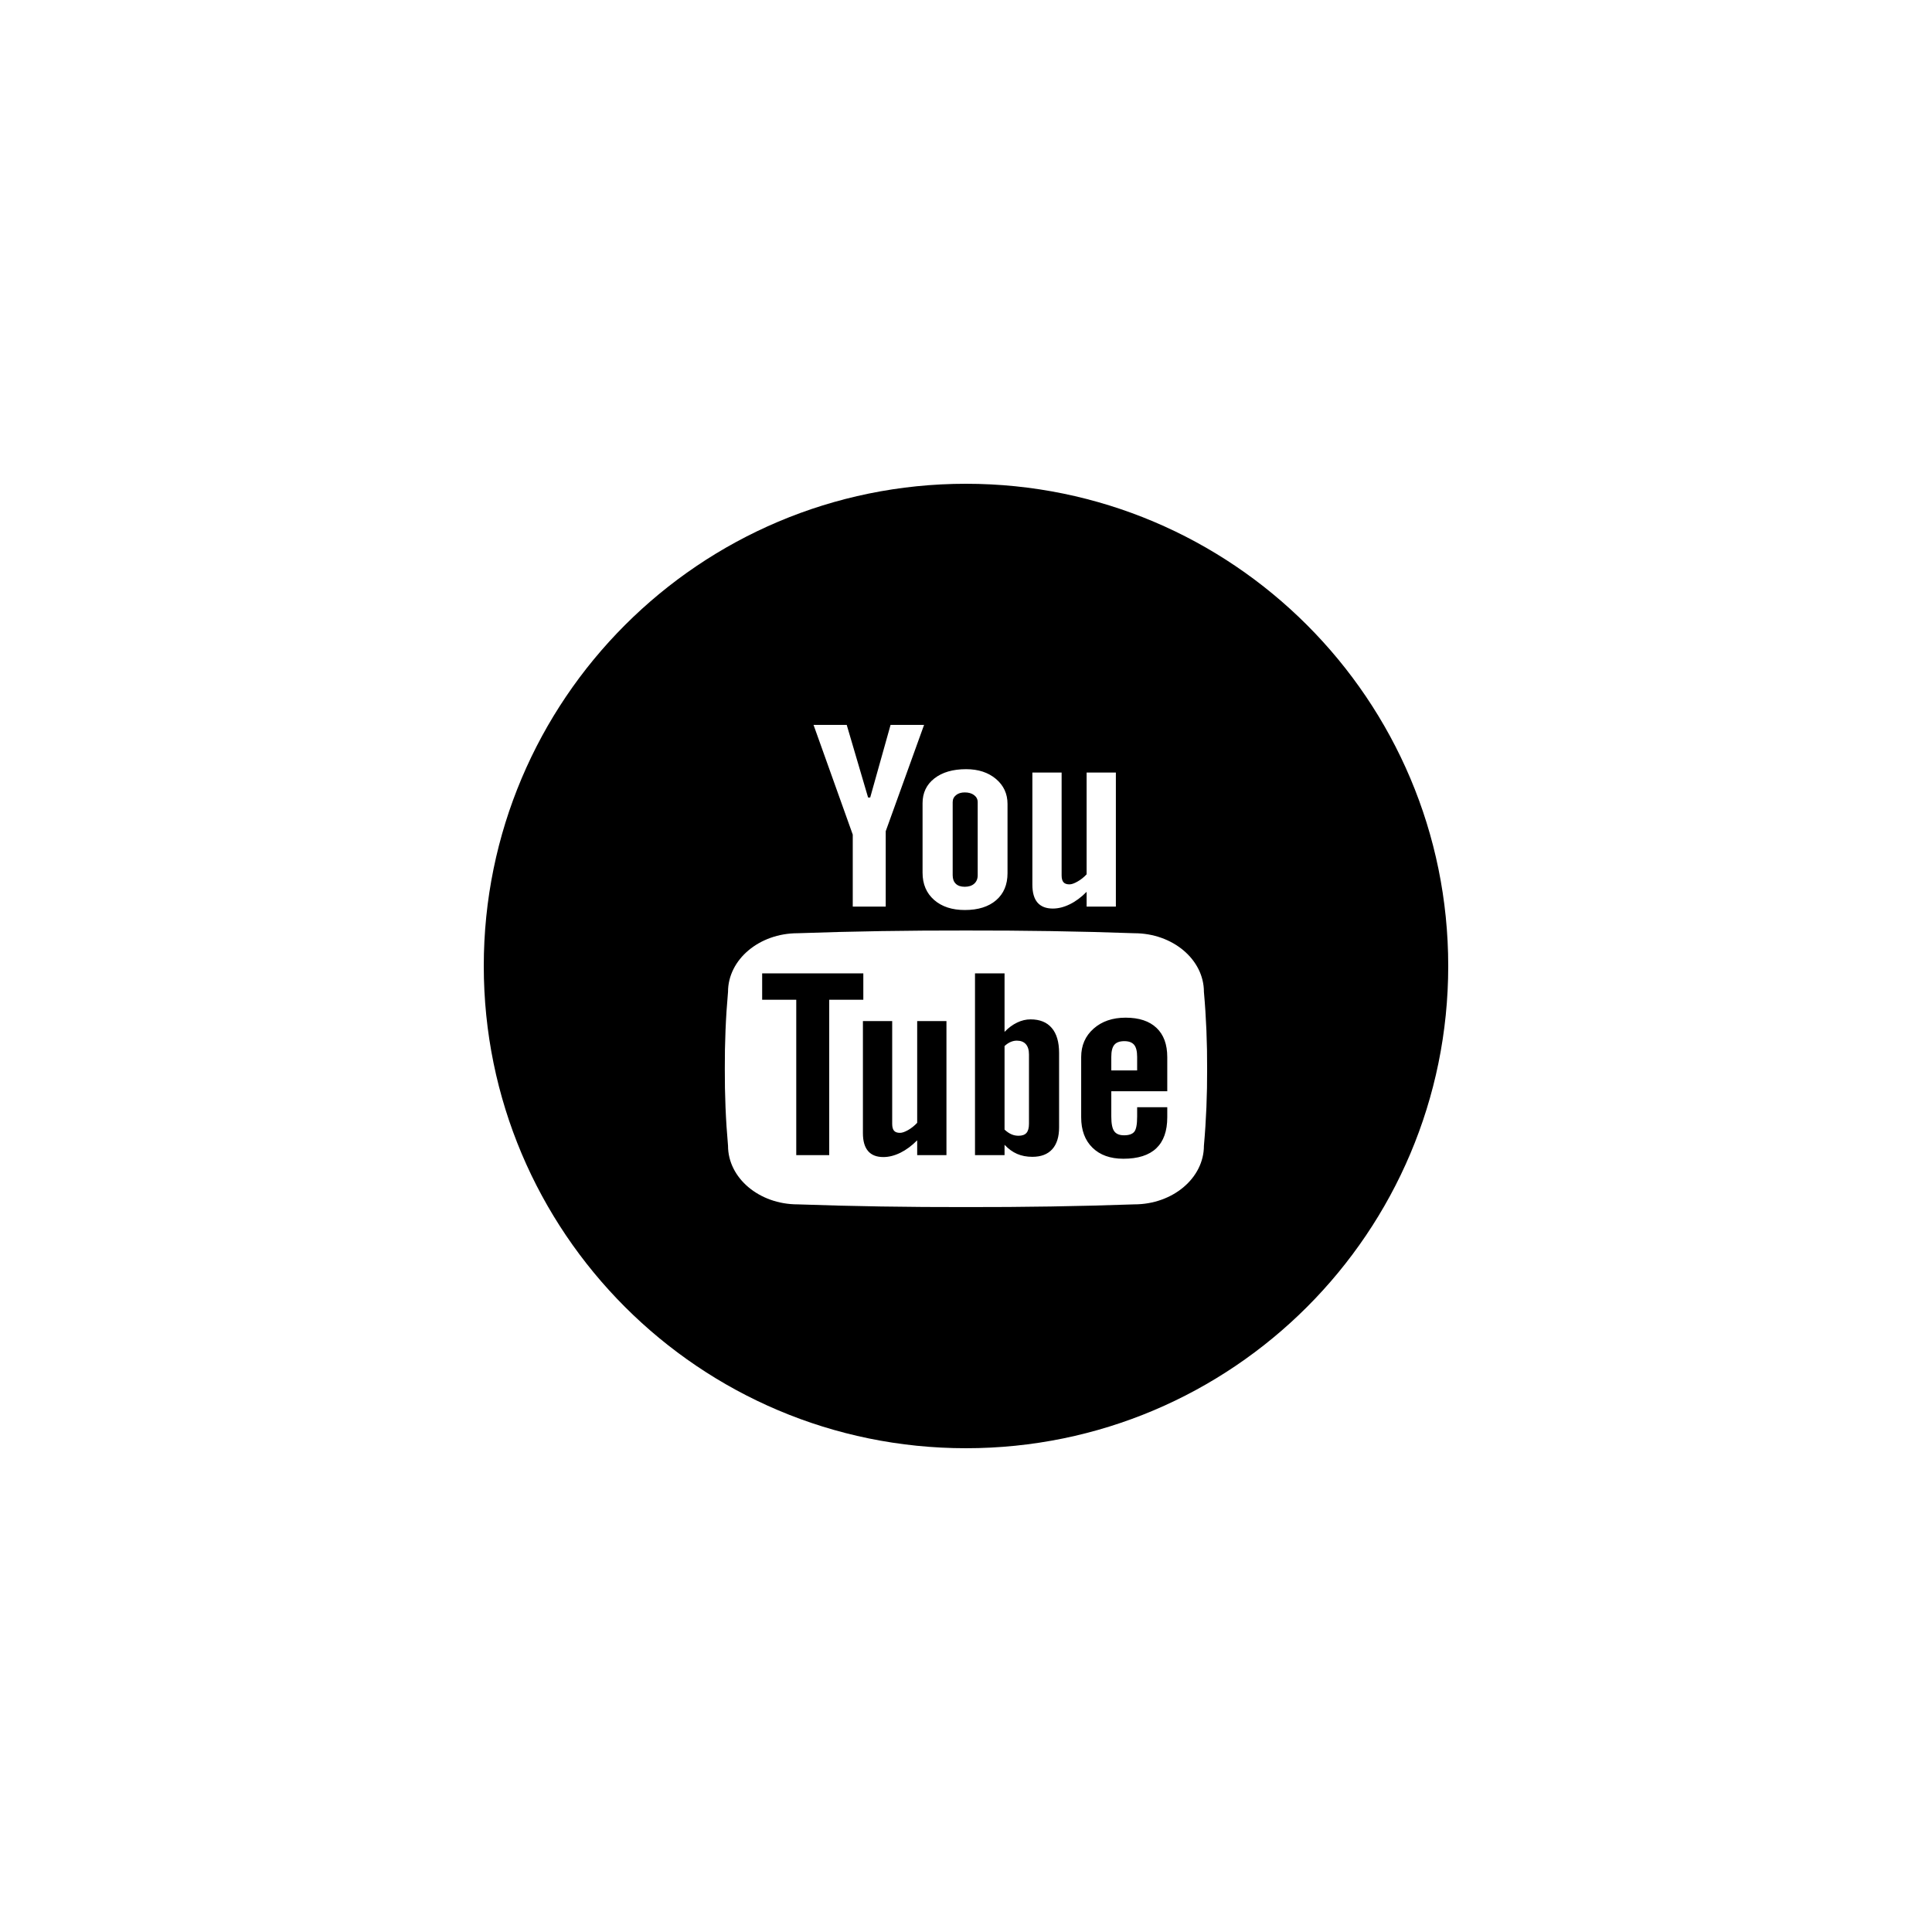 <?xml version="1.0" encoding="UTF-8" standalone="no" ?>
<!DOCTYPE svg PUBLIC "-//W3C//DTD SVG 1.1//EN" "http://www.w3.org/Graphics/SVG/1.1/DTD/svg11.dtd">
<svg xmlns="http://www.w3.org/2000/svg" xmlns:xlink="http://www.w3.org/1999/xlink" version="1.1" width="400" height="400" viewBox="0 0 400 400" xml:space="preserve">
<desc>Created with Fabric.js 3.6.2</desc>
<defs>
</defs>
<g transform="matrix(0.39 0 0 0.39 200 200)"  >
<path style="stroke: none; stroke-width: 1; stroke-dasharray: none; stroke-linecap: butt; stroke-dashoffset: 0; stroke-linejoin: miter; stroke-miterlimit: 4; fill: rgb(0,0,0); fill-rule: evenodd; opacity: 1;"  transform=" translate(-256, -256)" d="M 256 512 C 114.615 512 0 397.385 0 256 C 0 114.615 114.615 0 256 0 C 397.385 0 512 114.615 512 256 C 512 397.385 397.385 512 256 512 Z M 215.957 128.005 L 205.135 166.575 L 204.029 166.575 L 192.677 128.005 L 175.062 128.005 L 195.881 186.249 L 195.881 224.474 L 213.384 224.474 L 213.384 184.443 L 233.742 128.005 L 215.957 128.005 Z M 278.044 169.978 C 278.044 164.566 275.978 160.126 271.894 156.686 C 267.787 153.235 262.505 151.514 256.085 151.514 C 249.02 151.514 243.412 153.148 239.214 156.416 C 235.039 159.674 232.939 164.076 232.939 169.583 L 232.939 206.481 C 232.939 212.517 234.983 217.333 239.068 220.918 C 243.141 224.493 248.581 226.281 255.373 226.281 C 262.438 226.281 267.979 224.541 272.007 221.072 C 276.025 217.601 278.044 212.825 278.044 206.731 L 278.044 169.978 Z M 335.561 153.312 L 320.033 153.312 L 320.033 207.327 C 318.589 208.884 316.975 210.163 315.226 211.152 C 313.488 212.162 312.044 212.662 310.892 212.662 C 309.448 212.662 308.387 212.277 307.745 211.527 C 307.09 210.768 306.763 209.556 306.763 207.866 L 306.763 153.312 L 291.236 153.312 L 291.236 212.796 C 291.236 217.025 292.127 220.216 293.955 222.331 C 295.783 224.445 298.492 225.503 302.079 225.503 C 305.003 225.503 308.004 224.753 311.096 223.234 C 314.2 221.725 317.179 219.515 320.033 216.622 L 320.033 224.474 L 335.561 224.474 L 335.561 153.312 Z M 382.301 269.734 C 382.301 252.549 365.735 238.602 345.333 238.602 C 316.196 237.564 286.382 237.112 255.983 237.161 C 225.582 237.112 195.768 237.564 166.632 238.602 C 146.23 238.602 129.664 252.549 129.664 269.734 C 128.446 283.343 127.904 296.963 127.961 310.572 C 127.904 324.182 128.446 337.791 129.664 351.411 C 129.664 368.596 146.23 382.542 166.632 382.542 C 195.768 383.57 225.582 384.032 255.983 383.984 C 286.382 384.032 316.196 383.57 345.333 382.542 C 365.735 382.542 382.301 368.596 382.301 351.411 C 383.52 337.791 384.062 324.182 384.006 310.572 C 384.062 296.963 383.52 283.343 382.301 269.734 Z M 339.555 358.322 C 332.604 358.322 327.132 356.37 323.137 352.449 C 319.142 348.537 317.144 343.155 317.144 336.311 L 317.144 304.363 C 317.144 298.193 319.334 293.157 323.724 289.264 C 328.124 285.372 333.778 283.43 340.74 283.43 C 347.838 283.43 353.301 285.227 357.113 288.831 C 360.94 292.436 362.846 297.616 362.846 304.363 L 362.846 322.481 L 333.134 322.481 L 333.134 335.907 C 333.134 339.646 333.632 342.242 334.67 343.692 C 335.696 345.144 337.434 345.874 339.917 345.874 C 342.489 345.874 344.284 345.25 345.31 344.029 C 346.349 342.798 346.856 340.098 346.856 335.907 L 346.856 330.958 L 362.846 330.958 L 362.846 336.311 C 362.846 343.607 360.895 349.095 357.002 352.794 C 353.109 356.476 347.296 358.322 339.555 358.322 Z M 346.856 311.437 L 346.856 304.229 C 346.856 301.249 346.315 299.115 345.244 297.828 C 344.149 296.539 342.444 295.896 340.063 295.896 C 337.604 295.896 335.832 296.539 334.748 297.828 C 333.664 299.115 333.134 301.249 333.134 304.229 L 333.134 311.437 L 346.856 311.437 Z M 291.224 357.303 C 288.177 357.303 285.481 356.774 283.1 355.736 C 280.718 354.698 278.496 353.092 276.464 350.92 L 276.464 356.399 L 260.779 356.399 L 260.779 259.92 L 276.464 259.92 L 276.464 290.975 C 278.552 288.802 280.775 287.159 283.133 286.034 C 285.492 284.89 287.872 284.333 290.277 284.333 C 295.186 284.333 298.954 285.852 301.527 288.899 C 304.123 291.926 305.42 296.357 305.42 302.172 L 305.42 341.655 C 305.42 346.711 304.201 350.584 301.776 353.276 C 299.349 355.957 295.828 357.303 291.224 357.303 Z M 289.43 302.979 C 289.43 300.567 288.878 298.75 287.772 297.501 C 286.666 296.251 285.064 295.627 282.953 295.627 C 281.848 295.627 280.741 295.867 279.669 296.337 C 278.585 296.799 277.514 297.52 276.464 298.5 L 276.464 342.857 C 277.728 344.01 278.948 344.846 280.143 345.356 C 281.317 345.874 282.58 346.115 283.901 346.115 C 285.797 346.115 287.197 345.624 288.087 344.626 C 288.99 343.616 289.43 341.982 289.43 339.713 L 289.43 302.979 Z M 230.086 348.537 C 227.219 351.43 224.24 353.631 221.137 355.159 C 218.045 356.668 215.043 357.427 212.132 357.427 C 208.531 357.427 205.834 356.37 204.018 354.246 C 202.19 352.122 201.276 348.95 201.276 344.712 L 201.276 285.227 L 216.815 285.227 L 216.815 339.781 C 216.815 341.473 217.142 342.694 217.785 343.444 C 218.44 344.202 219.49 344.577 220.955 344.577 C 222.096 344.577 223.529 344.077 225.288 343.087 C 227.026 342.079 228.629 340.809 230.086 339.253 L 230.086 285.227 L 245.623 285.227 L 245.623 356.399 L 230.086 356.399 L 230.086 348.537 Z M 183.39 356.399 L 165.887 356.399 L 165.887 273.924 L 147.787 273.924 L 147.787 259.92 L 201.491 259.92 L 201.491 273.924 L 183.39 273.924 L 183.39 356.399 Z M 255.339 213.939 C 253.275 213.939 251.695 213.421 250.589 212.344 C 249.472 211.277 248.929 209.768 248.929 207.808 L 248.929 169.045 C 248.929 167.488 249.517 166.239 250.712 165.287 C 251.886 164.326 253.432 163.846 255.339 163.846 C 257.394 163.846 259.041 164.326 260.305 165.287 C 261.569 166.239 262.211 167.488 262.211 169.045 L 262.211 207.808 C 262.211 209.711 261.591 211.22 260.35 212.315 C 259.109 213.402 257.439 213.939 255.339 213.939 Z" stroke-linecap="round" />
</g>
</svg>
